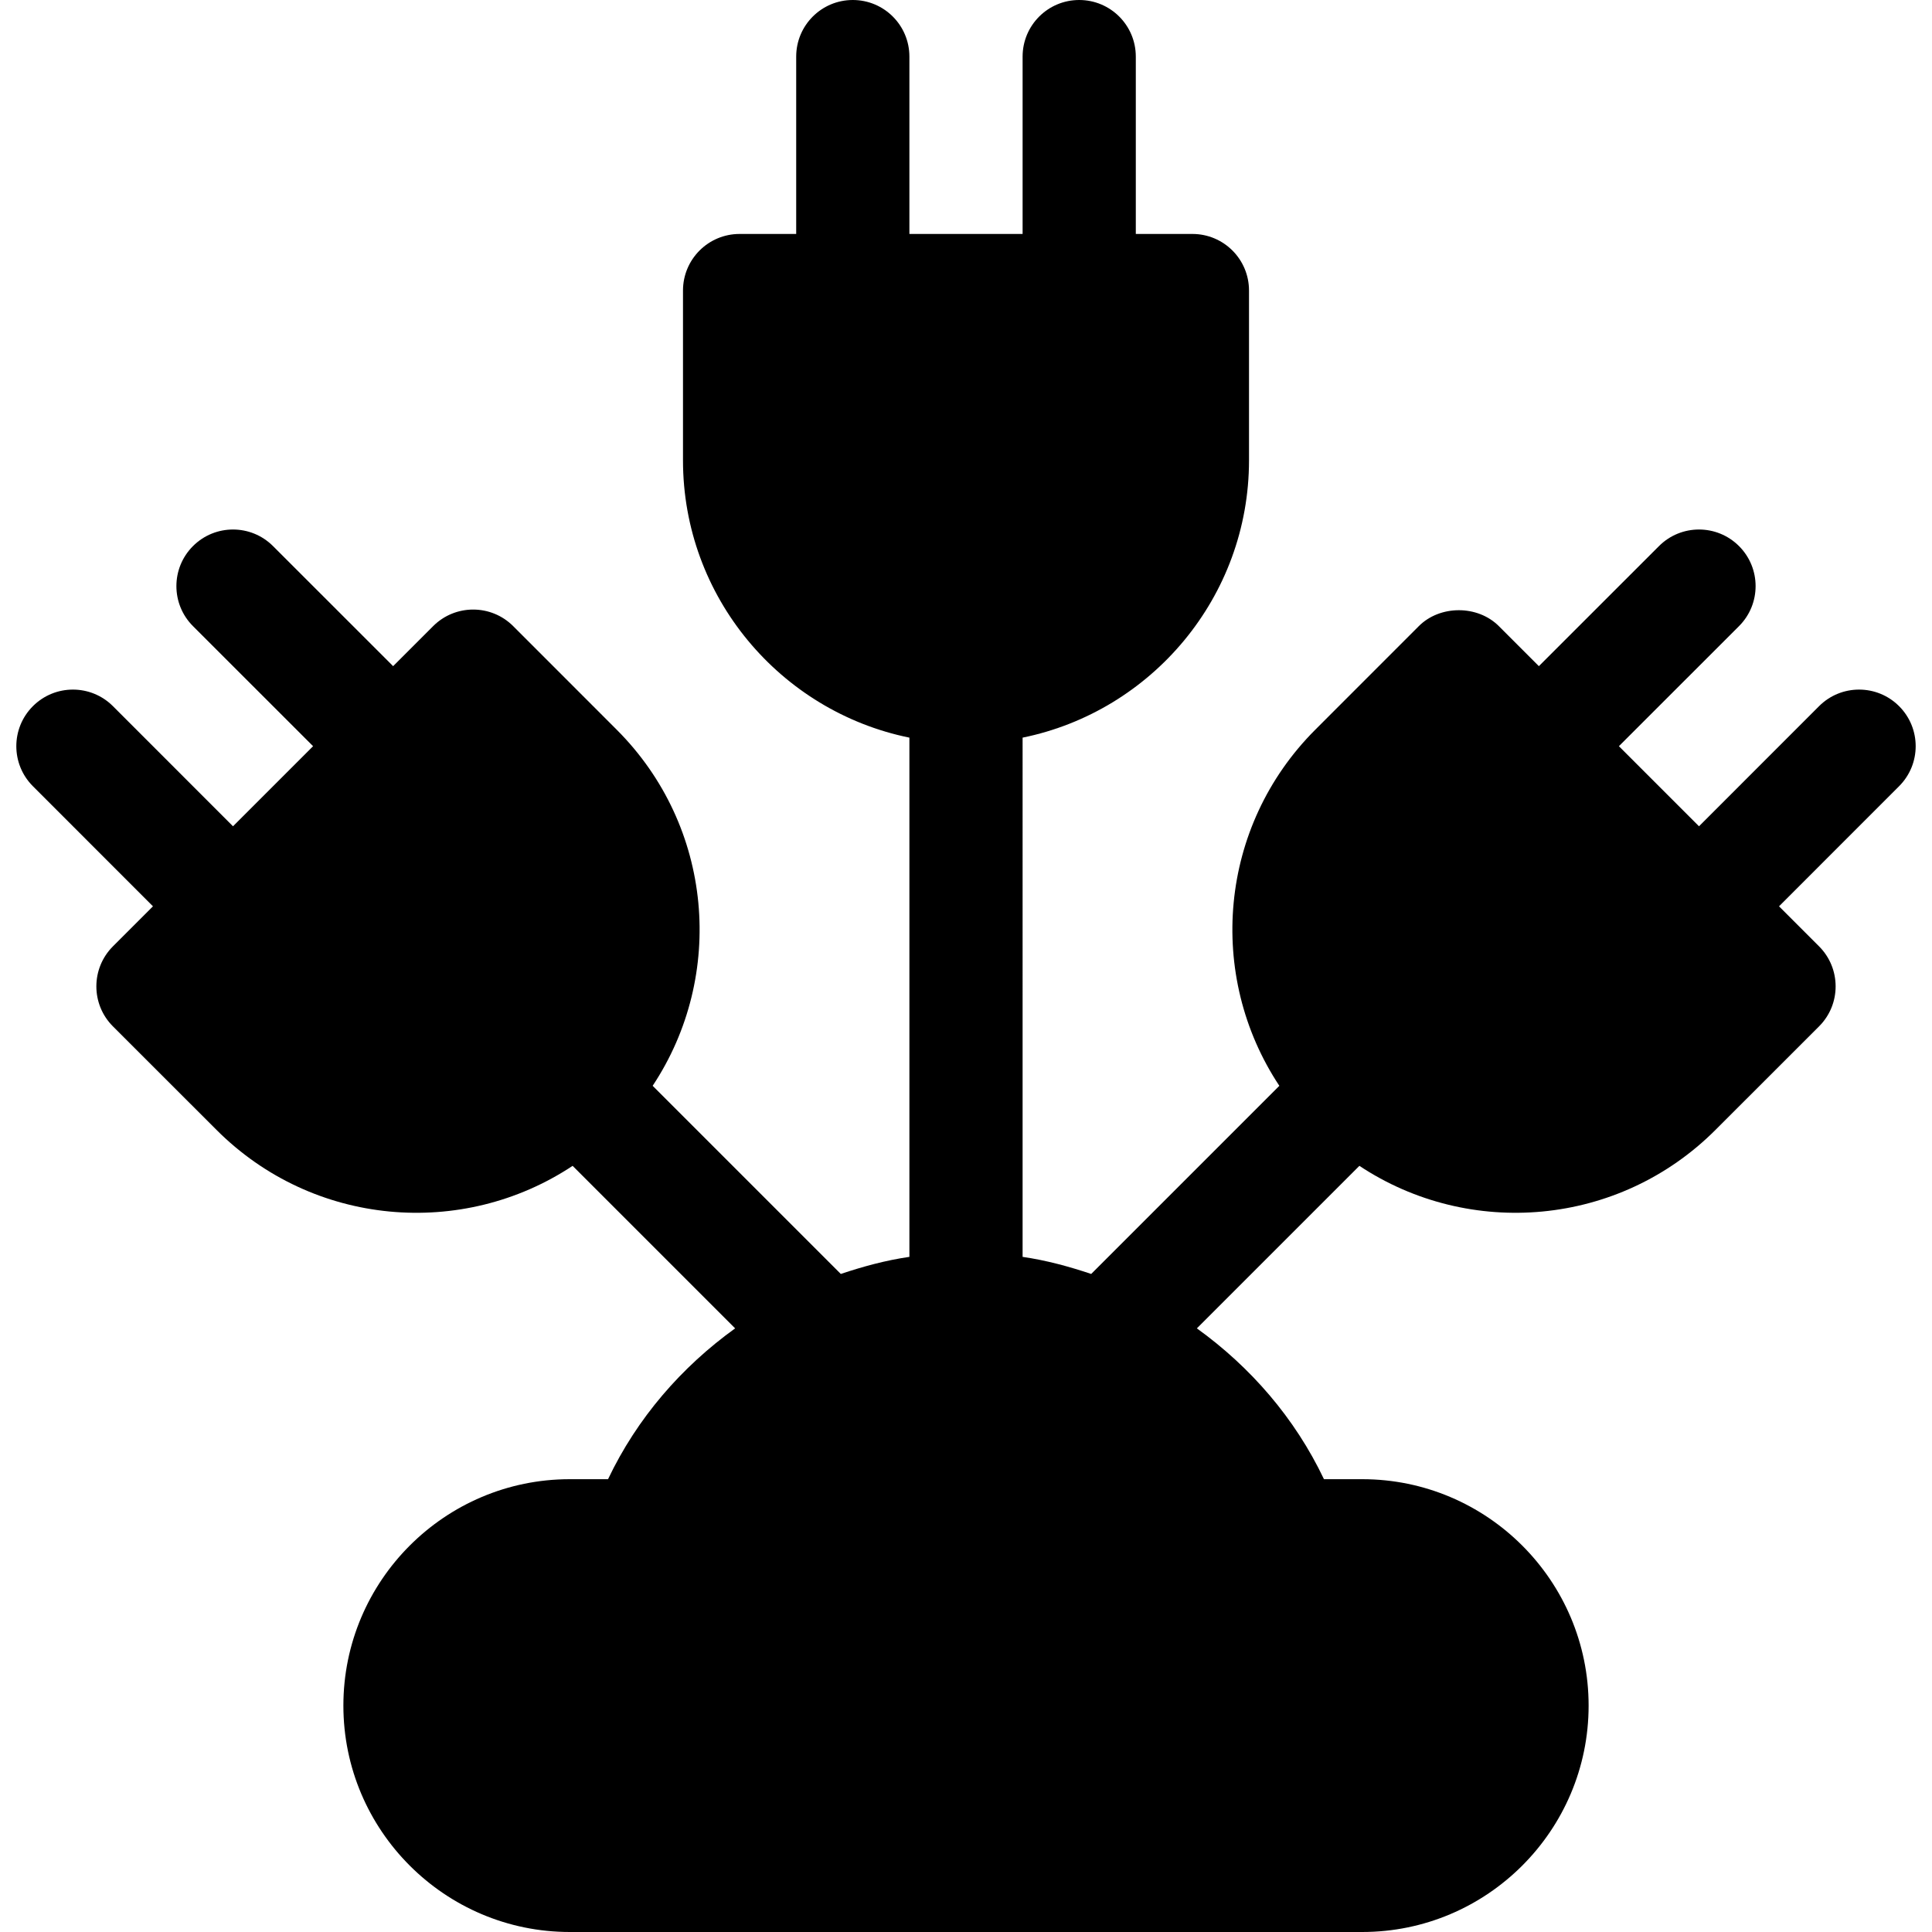<?xml version="1.0" encoding="iso-8859-1"?>
<!-- Generator: Adobe Illustrator 19.0.0, SVG Export Plug-In . SVG Version: 6.00 Build 0)  -->
<svg xmlns="http://www.w3.org/2000/svg" xmlns:xlink="http://www.w3.org/1999/xlink" version="1.1" id="Capa_1" x="0px" y="0px" viewBox="0 0 512 512" style="enable-background:new 0 0 512 512;" xml:space="preserve">
<g>
	<g>
		<path d="M503.28,187.142c-5.859-5.859-15.352-5.859-21.211,0l-31.818,31.829l-21.222-21.222l31.829-31.818    c5.859-5.859,5.859-15.352,0-21.211c-5.859-5.859-15.352-5.859-21.211,0l-31.829,31.818l-10.607-10.607    c-5.64-5.64-15.601-5.61-21.211,0l-27.422,27.437c-25.646,25.62-28.887,65.211-9.538,94.382l-49.861,49.861    c-5.896-1.978-11.926-3.62-18.179-4.526V195.482c34.191-6.969,60-37.266,60-73.482V77c0-8.291-6.709-15-15-15h-15V15    c0-8.291-6.709-15-15-15c-8.291,0-15,6.709-15,15v47h-30V15c0-8.291-6.709-15-15-15s-15,6.709-15,15v47h-15    c-8.291,0-15,6.709-15,15v45c0,36.216,25.809,66.513,60,73.482v137.602c-6.253,0.906-12.283,2.549-18.179,4.526l-49.861-49.861    c19.349-29.171,16.108-68.762-9.538-94.382L136,165.931c-5.856-5.856-15.355-5.856-21.211,0l-10.607,10.607L72.353,144.72    c-5.859-5.859-15.352-5.859-21.211,0c-5.859,5.859-5.859,15.352,0,21.211l31.829,31.818l-21.222,21.222l-31.818-31.829    c-5.859-5.859-15.352-5.859-21.211,0c-5.859,5.859-5.859,15.352,0,21.211l31.818,31.829l-10.607,10.607    c-5.832,5.832-5.88,15.331,0,21.211l27.437,27.422c25.62,25.646,65.211,28.887,94.382,9.538l43.07,43.07    c-14.171,10.206-25.964,23.729-33.682,39.97H151c-33.091,0-60,26.909-60,60s26.909,60,60,60h210c33.091,0,60-26.909,60-60    s-26.909-60-60-60h-10.137c-7.718-16.241-19.512-29.764-33.682-39.97l43.07-43.07c29.171,19.349,68.762,16.108,94.382-9.538    L482.069,272c5.88-5.88,5.832-15.379,0-21.211l-10.607-10.607l31.818-31.829C509.14,202.493,509.14,193.001,503.28,187.142z"/>
	</g>
</g>
<g>
</g>
<g>
</g>
<g>
</g>
<g>
</g>
<g>
</g>
<g>
</g>
<g>
</g>
<g>
</g>
<g>
</g>
<g>
</g>
<g>
</g>
<g>
</g>
<g>
</g>
<g>
</g>
<g>
</g>
</svg>
